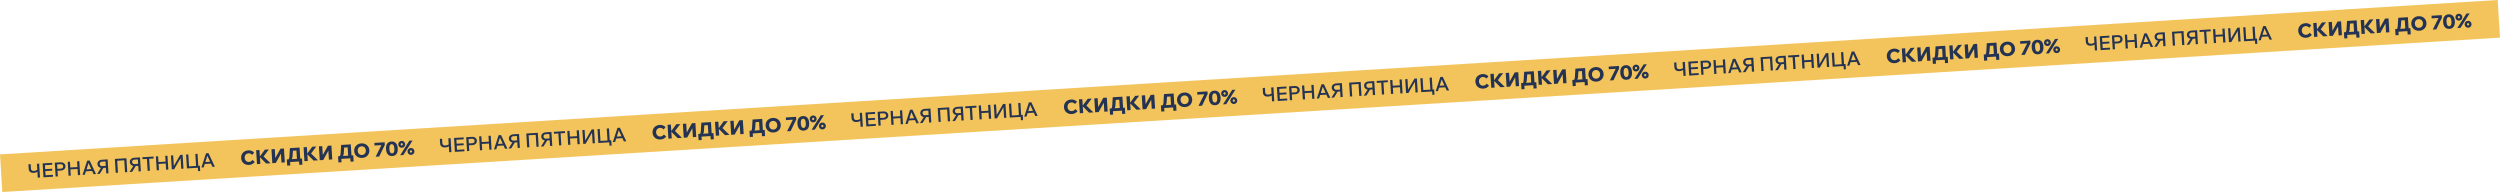 <svg width="2056" height="158" fill="none" xmlns="http://www.w3.org/2000/svg"><path fill="#F2C45B" d="M0 126.978 2054.079 0l1.913 30.94L1.912 157.92z"/><path d="M27.822 142.162c-1.256.078-2.255-.17-2.996-.744-.741-.585-1.147-1.442-1.216-2.57l-.232-3.737 1.837-.113.218 3.529c.044.713.285 1.243.724 1.59.448.336 1.066.479 1.854.431a5.272 5.272 0 0 0 1.566-.338c.5-.202.918-.441 1.254-.718l.614 1.116c-.42.464-.943.828-1.568 1.091a6.255 6.255 0 0 1-2.055.463Zm3.241 3.936-.706-11.418 1.837-.114.706 11.418-1.837.114Zm12.542-.775-7.857.485-.706-11.418 7.857-.486.097 1.565-6.02.373.511 8.288 6.021-.372.097 1.565Zm-.614-4.996-5.876.363-.097-1.565 5.877-.363.096 1.565Zm4.605 4.749-1.836.113-.706-11.418 4.567-.282c.788-.049 1.49.052 2.103.303.613.24 1.1.605 1.463 1.095.371.48.578 1.06.62 1.742.041.67-.092 1.272-.401 1.804-.299.531-.737.959-1.316 1.283-.579.314-1.262.495-2.05.544l-2.89.179-.097-1.565 2.89-.179c.65-.04 1.15-.232 1.504-.574.362-.354.526-.813.492-1.377-.035-.564-.254-.994-.657-1.29-.393-.307-.914-.44-1.564-.4l-2.73.169.608 9.853Zm16.497-1.02-.706-11.418 1.837-.114.706 11.418-1.837.114Zm-5.86.362-1.837.114-.706-11.418 1.837-.114.705 11.418Zm-.475-5.084-.098-1.581 6.18-.382.098 1.581-6.18.382Zm18.74 1.198-6.58.407-.097-1.565 6.58-.407.096 1.565Zm2.437 2.607-1.949.12-4.54-9.931.606-.037-3.284 10.414-1.884.117 3.813-11.698L73.71 132l5.225 11.139Zm8.43-.522-.61-9.853-2.73.169c-.66.041-1.167.238-1.519.591-.353.342-.512.796-.477 1.36.035.564.249 1 .642 1.307.392.296.918.424 1.579.383l2.89-.179.097 1.565-2.89.179c-.788.049-1.494-.046-2.118-.286-.614-.25-1.102-.621-1.464-1.112-.361-.49-.563-1.071-.604-1.742-.043-.681.086-1.282.385-1.803a3.229 3.229 0 0 1 1.316-1.267c.59-.325 1.278-.512 2.066-.561l4.567-.282.706 11.418-1.837.113Zm-7.49.463 3.52-5.555 2.044-.127-3.376 5.547-2.188.135Zm15.29-.945-.705-11.418 9.486-.586.706 11.418-1.837.113-.679-10.987.997 1.093-7.73.478.92-1.211.68 10.987-1.837.113Zm18.836-1.164-.609-9.853-2.731.168c-.66.041-1.166.238-1.518.591-.353.343-.512.796-.477 1.36.035.565.249 1 .642 1.307.392.297.918.424 1.578.384l2.891-.179.096 1.565-2.89.179c-.788.048-1.494-.047-2.118-.286-.614-.251-1.101-.622-1.463-1.112-.362-.491-.563-1.071-.605-1.742-.042-.682.087-1.283.386-1.803.298-.532.737-.954 1.316-1.268.589-.325 1.278-.512 2.065-.561l4.568-.282.706 11.418-1.837.114Zm-7.49.463 3.52-5.556 2.044-.126-3.376 5.547-2.188.135Zm16.771-1.037-1.836.114-.618-9.997 1.836-.114.618 9.997Zm3.049-10.063-9.134.564-.098-1.581 9.135-.564.097 1.581Zm10.264 9.24-.705-11.418 1.836-.114.706 11.419-1.837.113Zm-5.86.362-1.837.114-.706-11.418 1.837-.114.706 11.418Zm-.475-5.084-.098-1.581 6.18-.382.098 1.581-6.18.382Zm11.036 4.432-.706-11.419 1.837-.113.649 10.492-1.182.073 6.314-10.923 1.98-.122.706 11.418-1.837.114-.649-10.508 1.15-.071-6.313 10.938-1.949.121Zm12.445-.77-.706-11.418 1.837-.114.679 10.987-1.061-1.088 7.681-.475-.855 1.207-.679-10.987 1.836-.113.706 11.418-9.438.583Zm9.163 2.223-.27-4.36 1.741-.107.27 4.359-1.741.108Zm11.344-6.248-6.579.407-.097-1.565 6.579-.407.097 1.565Zm2.438 2.607-1.949.12-4.541-9.93.607-.038-3.284 10.414-1.884.117 3.813-11.698 2.012-.124 5.226 11.139ZM207.61 131.497l1.869 1.696c-.473.66-1.112 1.212-1.918 1.658-.795.444-1.688.697-2.678.758-.926.058-1.776-.034-2.55-.275a5.95 5.95 0 0 1-2.041-1.124 5.603 5.603 0 0 1-1.378-1.806c-.344-.717-.542-1.511-.596-2.384a6 6 0 0 1 .316-2.408 5.634 5.634 0 0 1 1.176-1.981 5.924 5.924 0 0 1 1.904-1.352c.748-.345 1.58-.546 2.495-.603.99-.061 1.897.081 2.72.425.833.344 1.525.814 2.075 1.411l-1.645 1.913a3.513 3.513 0 0 0-1.33-1.024 3.346 3.346 0 0 0-1.671-.313 3.276 3.276 0 0 0-1.696.569c-.482.329-.85.769-1.104 1.319-.255.55-.361 1.171-.318 1.863.043.692.225 1.301.546 1.826.32.514.74.911 1.259 1.188.53.267 1.114.38 1.753.341a3.346 3.346 0 0 0 1.619-.517 3.706 3.706 0 0 0 1.193-1.18Zm6.483 3.286-2.746.17-.706-11.418 2.747-.17.705 11.418Zm8.416-.52-3.577.221-5.604-5.601.255-.015 4.228-5.776 3.322-.206-4.564 6.038-.03-.479 5.97 5.818Zm1.439-.089-.706-11.418 2.746-.17.636 10.285-1.884.116 5.912-10.689 2.874-.178.706 11.419-2.747.169-.644-10.428 1.916-.118-5.935 10.835-2.874.177Zm12.388-2.048-.063-1.022.735-.045c.298-.019.525-.236.681-.652.155-.426.262-1.111.321-2.055l.398-6.533 7.937-.491.602 9.741-2.715.168-.58-9.39 1.398 1.869-6.196.383 2.179-2.09-.433 6.487c-.049.762-.191 1.401-.426 1.918-.225.506-.549.894-.97 1.166-.421.272-.936.427-1.542.464l-1.326.082Zm-.148 4.081-.314-5.078 12.52-.774.314 5.078-2.555.158-.253-4.088 1.518 1.22-10.045.621 1.135-1.096.235 3.801-2.555.158Zm16.925-3.836-2.747.17-.706-11.418 2.747-.17.706 11.418Zm8.416-.52-3.578.221-5.604-5.601.256-.015 4.227-5.776 3.322-.206-4.564 6.038-.03-.48 5.971 5.819Zm1.438-.089-.706-11.418 2.747-.17.636 10.285-1.885.116 5.912-10.689 2.874-.178.706 11.418-2.747.17-.644-10.428 1.916-.118-5.935 10.835-2.874.177Zm15.508-2.241-.064-1.022.735-.045c.298-.019.525-.236.681-.652.155-.426.263-1.111.322-2.055l.397-6.533 7.937-.491.603 9.741-2.715.168-.581-9.39 1.398 1.869-6.196.384 2.179-2.091-.432 6.487c-.049.762-.192 1.401-.427 1.918-.225.506-.548.894-.97 1.166-.421.272-.935.427-1.542.464l-1.325.082Zm-.149 4.081-.314-5.078 12.52-.774.314 5.078-2.555.158-.253-4.088 1.518 1.221-10.044.62 1.134-1.096.235 3.801-2.555.158Zm19.567-3.742c-.905.056-1.744-.042-2.519-.293a6.146 6.146 0 0 1-2.057-1.124 5.69 5.69 0 0 1-1.41-1.804 6.328 6.328 0 0 1-.595-2.368 6.214 6.214 0 0 1 .3-2.407 5.67 5.67 0 0 1 1.177-1.964 6.116 6.116 0 0 1 1.903-1.368c.738-.345 1.559-.546 2.464-.602.905-.056 1.744.042 2.519.294a5.96 5.96 0 0 1 2.041 1.124 5.386 5.386 0 0 1 1.41 1.804 6.02 6.02 0 0 1 .61 2.351 6.144 6.144 0 0 1-.315 2.424 5.383 5.383 0 0 1-1.177 1.964 5.964 5.964 0 0 1-1.887 1.368c-.738.344-1.559.545-2.464.601Zm-.149-2.412c.66-.041 1.226-.225 1.697-.554a3.17 3.17 0 0 0 1.088-1.333c.254-.561.359-1.187.317-1.879-.043-.692-.225-1.296-.545-1.81a3.07 3.07 0 0 0-1.243-1.174c-.509-.278-1.093-.397-1.753-.356-.65.04-1.215.23-1.696.57a3.18 3.18 0 0 0-1.105 1.318c-.244.55-.344 1.17-.302 1.862.043.692.22 1.301.53 1.827.32.515.74.911 1.26 1.189.519.267 1.103.38 1.752.34Zm18.581-10.446.134 2.172-4.602 9.566-2.938.182 4.778-9.577-5.669.35-.135-2.172 8.432-.521Zm6.325 11.327c-1.001.062-1.877-.113-2.63-.527-.742-.424-1.332-1.066-1.77-1.926-.438-.871-.697-1.939-.775-3.206-.119-1.917.216-3.417 1.004-4.503.788-1.085 1.932-1.674 3.434-1.767 1.501-.093 2.709.351 3.625 1.331.915.98 1.432 2.428 1.551 4.344.078 1.267-.047 2.36-.375 3.278-.329.907-.84 1.617-1.535 2.131-.685.502-1.528.783-2.529.845Zm-.136-2.204c.639-.039 1.115-.378 1.428-1.018.323-.65.446-1.603.368-2.86-.078-1.267-.318-2.198-.718-2.793-.39-.606-.904-.89-1.543-.85-.639.039-1.12.384-1.443 1.035-.313.639-.431 1.592-.352 2.859.077 1.256.311 2.188.701 2.794.401.595.92.873 1.559.833Zm9.225 1.386-2.635.163 7.535-11.928 2.635-.163-7.535 11.928Zm6.418-.172a2.803 2.803 0 0 1-1.444-.28 2.681 2.681 0 0 1-1.068-.944 2.816 2.816 0 0 1-.456-1.414 2.712 2.712 0 0 1 .28-1.428 2.69 2.69 0 0 1 .944-1.069 2.815 2.815 0 0 1 1.398-.455 2.75 2.75 0 0 1 1.444.28 2.754 2.754 0 0 1 1.524 2.342 2.803 2.803 0 0 1-.28 1.444 2.753 2.753 0 0 1-2.342 1.524Zm-.114-1.837a.822.822 0 0 0 .606-.31.994.994 0 0 0 .213-.702.94.94 0 0 0-.296-.655.807.807 0 0 0-.641-.249.803.803 0 0 0-.605.326.94.94 0 0 0-.214.686 1 1 0 0 0 .298.671.822.822 0 0 0 .639.233Zm-7.476-3.994a2.803 2.803 0 0 1-1.444-.28 2.69 2.69 0 0 1-1.069-.944 2.836 2.836 0 0 1-.456-1.414 2.722 2.722 0 0 1 .281-1.428c.218-.441.533-.797.944-1.068.41-.272.877-.423 1.398-.456a2.759 2.759 0 0 1 2.512 1.224c.271.4.423.866.456 1.398a2.803 2.803 0 0 1-.28 1.444 2.754 2.754 0 0 1-2.342 1.524Zm-.114-1.837a.822.822 0 0 0 .606-.31.994.994 0 0 0 .213-.702.939.939 0 0 0-.297-.655.803.803 0 0 0-.64-.249.803.803 0 0 0-.605.326.94.94 0 0 0-.214.686c.016.267.115.49.298.671a.82.82 0 0 0 .639.233ZM366.176 121.246c-1.256.078-2.255-.17-2.996-.745-.741-.584-1.147-1.441-1.217-2.569l-.231-3.737 1.837-.114.218 3.53c.044.713.285 1.243.724 1.59.448.336 1.066.479 1.854.43a5.268 5.268 0 0 0 1.566-.337c.5-.202.918-.441 1.254-.719l.614 1.117a4.36 4.36 0 0 1-1.568 1.09 6.254 6.254 0 0 1-2.055.464Zm3.241 3.936-.706-11.419 1.837-.113.705 11.418-1.836.114Zm12.542-.776-7.857.486-.706-11.418 7.857-.486.097 1.565-6.021.372.513 8.288 6.02-.372.097 1.565Zm-.614-4.995-5.876.363-.097-1.565 5.877-.363.096 1.565Zm4.605 4.749-1.836.113-.706-11.418 4.567-.282c.788-.049 1.489.052 2.103.302.613.24 1.101.606 1.462 1.096.372.48.579 1.06.621 1.741.042.671-.092 1.272-.401 1.804-.299.532-.737.96-1.316 1.284-.579.314-1.262.495-2.05.544l-2.891.178-.096-1.565 2.89-.178c.65-.041 1.151-.232 1.504-.574.363-.354.527-.813.492-1.377-.035-.564-.254-.994-.657-1.29-.393-.307-.914-.441-1.564-.4l-2.731.168.609 9.854Zm16.497-1.02-.706-11.418 1.837-.114.706 11.418-1.837.114Zm-5.861.362-1.836.114-.706-11.419 1.837-.113.705 11.418Zm-.474-5.084-.098-1.581 6.18-.382.098 1.581-6.18.382Zm18.739 1.198-6.579.406-.097-1.565 6.58-.406.096 1.565Zm2.438 2.606-1.949.121-4.541-9.931.607-.037-3.284 10.414-1.884.116 3.813-11.697 2.013-.125 5.225 11.139Zm8.429-.521-.609-9.853-2.73.169c-.661.041-1.167.238-1.519.591-.353.342-.512.795-.477 1.36.035.564.249 1 .642 1.307.392.296.919.424 1.579.383l2.89-.179.097 1.565-2.891.179c-.787.049-1.493-.047-2.117-.286-.614-.251-1.102-.621-1.464-1.112-.361-.49-.563-1.071-.604-1.742-.042-.681.086-1.282.385-1.803a3.24 3.24 0 0 1 1.316-1.268c.589-.325 1.278-.511 2.066-.56l4.567-.283.706 11.419-1.837.113Zm-7.489.463 3.52-5.556 2.044-.126-3.376 5.547-2.188.135Zm15.291-.945-.706-11.418 9.486-.587.706 11.419-1.837.113-.679-10.987.997 1.093-7.729.477.919-1.211.679 10.987-1.836.114Zm18.835-1.164-.609-9.854-2.731.169c-.66.041-1.166.238-1.518.591-.353.342-.512.796-.477 1.36.035.564.249 1 .642 1.307.392.296.918.424 1.578.383l2.891-.178.096 1.565-2.89.178c-.788.049-1.494-.046-2.118-.286-.614-.25-1.101-.621-1.463-1.111-.362-.491-.563-1.072-.605-1.742-.042-.682.087-1.283.386-1.804.298-.531.737-.954 1.316-1.267.589-.325 1.278-.512 2.065-.561l4.568-.282.706 11.418-1.837.114Zm-7.49.463 3.52-5.556 2.044-.127-3.376 5.547-2.188.136Zm16.771-1.037-1.836.113-.618-9.997 1.836-.113.618 9.997Zm3.049-10.063-9.134.564-.098-1.581 9.135-.564.097 1.581Zm10.264 9.24-.705-11.418 1.836-.114.706 11.418-1.837.114Zm-5.86.362-1.837.114-.706-11.419 1.837-.113.706 11.418Zm-.475-5.084-.098-1.581 6.18-.382.098 1.581-6.18.382Zm11.036 4.431-.706-11.418 1.837-.113.649 10.491-1.182.074 6.314-10.923 1.98-.122.706 11.418-1.836.113-.65-10.507 1.15-.072-6.313 10.939-1.949.12Zm12.445-.769-.706-11.418 1.837-.114.679 10.987-1.061-1.088 7.681-.475-.855 1.207-.679-10.987 1.836-.114.706 11.419-9.438.583Zm9.163 2.223-.27-4.36 1.741-.107.27 4.359-1.741.108Zm11.344-6.248-6.579.407-.097-1.565 6.579-.407.097 1.565Zm2.438 2.607-1.949.12-4.541-9.931.607-.037-3.284 10.414-1.884.117 3.813-11.698 2.012-.124 5.226 11.139ZM545.965 110.581l1.868 1.696c-.472.66-1.112 1.212-1.918 1.657-.795.445-1.688.698-2.678.759-.926.057-1.776-.034-2.55-.275a5.967 5.967 0 0 1-2.041-1.124 5.597 5.597 0 0 1-1.378-1.807c-.344-.716-.542-1.511-.596-2.384a6.003 6.003 0 0 1 .316-2.408 5.639 5.639 0 0 1 1.176-1.98 5.924 5.924 0 0 1 1.904-1.352c.748-.345 1.58-.547 2.495-.603.991-.061 1.897.08 2.72.425.833.344 1.525.814 2.075 1.411l-1.645 1.913a3.495 3.495 0 0 0-1.33-1.024 3.343 3.343 0 0 0-1.67-.314c-.639.04-1.205.23-1.697.57a3.18 3.18 0 0 0-1.104 1.319c-.255.55-.361 1.171-.318 1.863.043.692.225 1.3.546 1.826.32.514.74.91 1.26 1.188.529.267 1.113.38 1.752.341a3.346 3.346 0 0 0 1.619-.517 3.729 3.729 0 0 0 1.194-1.18Zm6.483 3.286-2.747.17-.706-11.418 2.747-.17.706 11.418Zm8.415-.52-3.577.221-5.604-5.601.256-.016 4.227-5.775 3.322-.206-4.564 6.037-.03-.479 5.97 5.819Zm1.439-.089-.706-11.418 2.747-.17.635 10.284-1.884.117 5.912-10.689 2.874-.178.706 11.418-2.747.17-.644-10.428 1.916-.118-5.935 10.834-2.874.178Zm12.388-2.048-.063-1.022.735-.046c.298-.018.525-.235.681-.651.155-.426.262-1.112.322-2.056l.397-6.533 7.937-.49.602 9.741-2.714.168-.581-9.39 1.398 1.869-6.196.383 2.179-2.09-.433 6.487c-.049.762-.191 1.401-.426 1.918-.225.505-.549.894-.97 1.166-.421.272-.935.426-1.542.464l-1.326.082Zm-.148 4.081-.314-5.079 12.52-.774.314 5.079-2.555.158-.253-4.088 1.518 1.22-10.045.621 1.135-1.096.235 3.801-2.555.158Zm16.925-3.836-2.747.17-.706-11.418 2.747-.17.706 11.418Zm8.416-.52-3.577.221-5.605-5.601.256-.016 4.228-5.776 3.321-.205-4.564 6.037-.03-.479 5.971 5.819Zm1.438-.089-.706-11.418 2.747-.17.636 10.284-1.885.117 5.912-10.69 2.875-.177.705 11.418-2.746.17-.645-10.428 1.916-.118-5.935 10.834-2.874.178Zm15.508-2.241-.064-1.022.735-.046c.298-.018.525-.235.681-.651.155-.426.263-1.111.322-2.056l.398-6.533 7.936-.49.603 9.741-2.715.168-.581-9.39 1.398 1.869-6.196.383 2.179-2.09-.432 6.487c-.049.762-.191 1.401-.427 1.918-.225.505-.548.894-.97 1.166-.421.272-.935.426-1.542.464l-1.325.082Zm-.149 4.081-.314-5.078 12.52-.774.314 5.078-2.555.158-.253-4.088 1.519 1.22-10.045.621 1.134-1.096.235 3.801-2.555.158Zm19.567-3.743c-.905.056-1.744-.041-2.519-.293a6.143 6.143 0 0 1-2.057-1.123 5.701 5.701 0 0 1-1.41-1.804 6.333 6.333 0 0 1-.595-2.368 6.211 6.211 0 0 1 .3-2.407 5.677 5.677 0 0 1 1.177-1.965 6.142 6.142 0 0 1 1.903-1.368c.738-.344 1.559-.545 2.464-.6.905-.057 1.745.04 2.519.292a5.956 5.956 0 0 1 2.041 1.124 5.386 5.386 0 0 1 1.41 1.805c.354.705.557 1.488.61 2.351a6.108 6.108 0 0 1-.315 2.424 5.369 5.369 0 0 1-1.177 1.964 5.95 5.95 0 0 1-1.887 1.367c-.737.345-1.559.545-2.464.601Zm-.149-2.411c.66-.041 1.226-.225 1.697-.554a3.17 3.17 0 0 0 1.088-1.333c.254-.561.36-1.188.317-1.88-.043-.692-.225-1.295-.545-1.809a3.062 3.062 0 0 0-1.243-1.174c-.508-.278-1.093-.397-1.753-.356-.649.04-1.215.23-1.696.57a3.18 3.18 0 0 0-1.105 1.318c-.244.549-.344 1.17-.301 1.862.042.692.219 1.301.529 1.827a3.3 3.3 0 0 0 1.26 1.188c.519.268 1.103.381 1.752.341Zm18.581-10.446.135 2.171-4.603 9.567-2.938.181 4.778-9.577-5.669.35-.135-2.171 8.432-.521Zm6.325 11.327c-1.001.062-1.877-.114-2.629-.527-.743-.424-1.333-1.066-1.771-1.926-.438-.871-.697-1.94-.775-3.206-.118-1.917.216-3.418 1.004-4.503s1.933-1.674 3.434-1.767c1.501-.093 2.709.35 3.625 1.33.915.98 1.432 2.429 1.551 4.345.078 1.267-.047 2.36-.375 3.278-.328.907-.84 1.617-1.535 2.13-.685.502-1.528.784-2.529.846Zm-.136-2.204c.639-.039 1.115-.379 1.428-1.018.323-.65.446-1.604.368-2.86-.078-1.267-.318-2.198-.718-2.793-.39-.606-.904-.89-1.543-.85-.639.04-1.12.384-1.443 1.035-.313.639-.431 1.592-.352 2.859.077 1.256.311 2.187.702 2.794.4.595.919.873 1.558.833Zm9.225 1.386-2.635.163 7.535-11.928 2.635-.163-7.535 11.928Zm6.418-.173a2.802 2.802 0 0 1-1.444-.279 2.689 2.689 0 0 1-1.068-.944 2.84 2.84 0 0 1-.456-1.415 2.716 2.716 0 0 1 .28-1.428c.219-.441.533-.797.944-1.068a2.806 2.806 0 0 1 1.399-.455 2.753 2.753 0 0 1 2.512 1.223c.27.4.422.867.455 1.399a2.812 2.812 0 0 1-.279 1.444 2.749 2.749 0 0 1-2.343 1.523Zm-.113-1.836a.829.829 0 0 0 .606-.31c.158-.202.229-.436.213-.703a.95.95 0 0 0-.297-.655.803.803 0 0 0-.641-.248.804.804 0 0 0-.605.325.948.948 0 0 0-.214.687 1 1 0 0 0 .298.671c.181.17.395.248.64.233Zm-7.477-3.994a2.803 2.803 0 0 1-1.444-.28 2.683 2.683 0 0 1-1.068-.944 2.83 2.83 0 0 1-.457-1.414 2.724 2.724 0 0 1 .281-1.428c.218-.441.533-.797.944-1.069.41-.27.877-.422 1.398-.455a2.748 2.748 0 0 1 1.444.28 2.756 2.756 0 0 1 1.524 2.342 2.803 2.803 0 0 1-.28 1.444 2.68 2.68 0 0 1-.944 1.068c-.4.271-.866.423-1.398.456Zm-.114-1.837a.824.824 0 0 0 .606-.31.996.996 0 0 0 .213-.702.94.94 0 0 0-.297-.655.803.803 0 0 0-.64-.25.803.803 0 0 0-.605.327.941.941 0 0 0-.214.686 1 1 0 0 0 .298.671c.181.17.394.248.639.233ZM704.53 100.33c-1.256.078-2.255-.17-2.996-.745-.741-.584-1.147-1.44-1.216-2.57l-.231-3.736 1.836-.114.218 3.53c.044.713.286 1.243.724 1.59.448.336 1.066.479 1.854.43a5.275 5.275 0 0 0 1.566-.337 4.723 4.723 0 0 0 1.254-.719l.614 1.117c-.42.464-.943.827-1.568 1.09a6.264 6.264 0 0 1-2.055.464Zm3.241 3.936-.706-11.419 1.837-.113.706 11.418-1.837.114Zm12.542-.776-7.857.486-.706-11.418 7.857-.486.097 1.565-6.021.372.513 8.288 6.02-.372.097 1.565Zm-.613-4.995-5.877.363-.097-1.565 5.877-.363.097 1.565Zm4.605 4.749-1.837.113-.706-11.418 4.567-.282c.788-.05 1.489.052 2.103.302.613.24 1.101.606 1.463 1.096.371.48.578 1.06.62 1.741.042.671-.092 1.272-.401 1.804-.299.532-.737.96-1.316 1.284-.579.314-1.262.495-2.05.544l-2.89.178-.097-1.565 2.89-.178c.65-.04 1.151-.232 1.504-.574.363-.354.527-.813.492-1.377-.035-.565-.254-.995-.657-1.29-.393-.307-.914-.44-1.564-.4l-2.731.168.61 9.854Zm16.496-1.02-.706-11.419 1.837-.113.706 11.418-1.837.114Zm-5.86.362-1.837.114-.706-11.419 1.837-.113.706 11.418Zm-.475-5.084-.098-1.581 6.18-.382.098 1.58-6.18.383Zm18.739 1.198-6.579.406-.097-1.565 6.58-.406.096 1.565Zm2.438 2.606-1.948.121-4.542-9.931.607-.037-3.284 10.414-1.884.116 3.813-11.697 2.013-.124 5.225 11.138Zm8.43-.521-.61-9.853-2.73.169c-.66.04-1.167.237-1.519.59-.353.343-.512.796-.477 1.36.035.565.249 1 .642 1.308.392.296.919.424 1.579.383l2.89-.179.097 1.565-2.891.179c-.787.049-1.493-.047-2.117-.286-.614-.25-1.102-.621-1.464-1.112-.361-.49-.563-1.071-.604-1.742-.042-.681.086-1.282.385-1.803a3.23 3.23 0 0 1 1.317-1.268c.589-.325 1.277-.511 2.065-.56l4.567-.283.706 11.419-1.836.113Zm-7.49.463 3.52-5.556 2.044-.126-3.376 5.547-2.188.135Zm15.291-.945-.706-11.418 9.486-.587.706 11.418-1.837.114-.679-10.987.997 1.093-7.729.477.919-1.21.679 10.986-1.836.114Zm18.835-1.164-.609-9.854-2.731.17c-.66.04-1.166.237-1.518.59-.353.342-.512.796-.477 1.36.035.564.249 1 .642 1.307.392.296.918.424 1.578.383l2.891-.178.097 1.565-2.891.178c-.788.049-1.494-.046-2.118-.286-.614-.25-1.101-.62-1.463-1.111-.362-.491-.563-1.072-.605-1.743-.042-.68.087-1.282.386-1.803.298-.531.737-.954 1.316-1.267.589-.325 1.278-.512 2.066-.56l4.567-.283.706 11.418-1.837.114Zm-7.49.463 3.52-5.556 2.044-.127-3.376 5.547-2.188.136Zm16.772-1.037-1.837.113-.618-9.997 1.837-.113.618 9.997Zm3.048-10.064-9.134.565-.098-1.58 9.135-.566.097 1.581Zm10.265 9.24-.706-11.417 1.836-.114.706 11.418-1.836.114Zm-5.861.363-1.837.114-.706-11.419 1.837-.113.706 11.418Zm-.475-5.084-.098-1.581 6.181-.382.097 1.58-6.18.383Zm11.036 4.431-.705-11.418 1.836-.114.649 10.493-1.182.072 6.314-10.922 1.98-.122.706 11.418-1.836.114-.65-10.508 1.15-.072-6.313 10.939-1.949.12Zm12.445-.77-.705-11.417 1.836-.114.679 10.987-1.061-1.088 7.681-.475-.855 1.207-.679-10.987 1.837-.114.705 11.418-9.438.584Zm9.163 2.224-.269-4.36 1.74-.108.27 4.36-1.741.108Zm11.344-6.248-6.579.407-.097-1.565 6.58-.407.096 1.565Zm2.438 2.607-1.949.12-4.541-9.93.607-.038-3.284 10.414-1.884.117 3.813-11.698 2.013-.124 5.225 11.139ZM884.319 89.665l1.868 1.696c-.472.66-1.111 1.212-1.918 1.657-.795.445-1.688.698-2.678.759-.926.057-1.776-.035-2.55-.275A5.965 5.965 0 0 1 877 92.377a5.596 5.596 0 0 1-1.378-1.806 6.377 6.377 0 0 1-.596-2.384 6.002 6.002 0 0 1 .316-2.408 5.63 5.63 0 0 1 1.176-1.98 5.923 5.923 0 0 1 1.904-1.352c.748-.346 1.58-.547 2.496-.603.99-.062 1.896.08 2.719.425.834.343 1.525.814 2.075 1.41l-1.645 1.913a3.5 3.5 0 0 0-1.33-1.023 3.346 3.346 0 0 0-1.67-.314c-.639.04-1.204.23-1.696.57a3.174 3.174 0 0 0-1.105 1.318c-.255.55-.361 1.172-.318 1.864.043.692.225 1.3.546 1.825.32.515.74.911 1.26 1.189.529.266 1.113.38 1.752.34a3.348 3.348 0 0 0 1.619-.516 3.72 3.72 0 0 0 1.194-1.18Zm6.483 3.286-2.747.17-.706-11.418 2.747-.17.706 11.418Zm8.416-.52-3.578.22-5.604-5.6.256-.016 4.227-5.776 3.322-.205-4.564 6.037-.03-.479 5.971 5.819Zm1.438-.09-.706-11.417 2.747-.17.636 10.284-1.885.117 5.912-10.69 2.874-.177.706 11.418-2.747.17-.644-10.428 1.916-.119-5.935 10.835-2.874.178Zm12.388-2.047-.063-1.022.735-.046c.298-.018.525-.236.681-.651.155-.427.263-1.112.322-2.056l.397-6.533 7.937-.49.602 9.74-2.714.169-.581-9.39 1.398 1.869-6.196.383 2.179-2.09-.432 6.486c-.049.762-.192 1.402-.427 1.919-.225.505-.548.894-.97 1.166-.421.271-.935.426-1.542.464l-1.326.081Zm-.148 4.08-.314-5.078 12.52-.774.314 5.078-2.555.158-.253-4.088 1.518 1.22-10.044.622 1.134-1.096.235 3.8-2.555.158Zm16.925-3.835-2.747.17-.706-11.419 2.747-.17.706 11.419Zm8.416-.52-3.577.22-5.605-5.6.256-.016 4.228-5.776 3.321-.205-4.564 6.037-.03-.48 5.971 5.82Zm1.438-.09-.706-11.418 2.747-.17.636 10.285-1.885.117 5.912-10.69 2.875-.177.705 11.418-2.746.17-.645-10.428 1.916-.119-5.934 10.835-2.875.178Zm15.508-2.24-.063-1.022.734-.046c.298-.018.525-.235.681-.651.156-.427.263-1.112.322-2.056l.398-6.533 7.937-.49.602 9.74-2.715.169-.581-9.39 1.398 1.869-6.196.383 2.179-2.09-.432 6.487c-.049.761-.191 1.4-.427 1.918-.225.505-.548.894-.969 1.166-.422.272-.936.426-1.543.464l-1.325.082Zm-.149 4.08-.314-5.078 12.52-.774.314 5.079-2.555.158-.252-4.089 1.518 1.221-10.045.621 1.134-1.096.235 3.8-2.555.159Zm19.568-3.742c-.905.056-1.745-.042-2.519-.293a6.148 6.148 0 0 1-2.058-1.123 5.694 5.694 0 0 1-1.41-1.805 6.326 6.326 0 0 1-.595-2.367 6.214 6.214 0 0 1 .3-2.407 5.69 5.69 0 0 1 1.177-1.965A6.154 6.154 0 0 1 971.4 76.7c.738-.345 1.559-.545 2.464-.601.905-.056 1.745.042 2.519.293a5.954 5.954 0 0 1 2.041 1.124 5.386 5.386 0 0 1 1.41 1.805 6 6 0 0 1 .61 2.35 6.107 6.107 0 0 1-.315 2.425 5.369 5.369 0 0 1-1.177 1.964 5.942 5.942 0 0 1-1.887 1.367c-.737.345-1.559.545-2.463.601Zm-.15-2.411c.661-.041 1.226-.226 1.698-.554a3.18 3.18 0 0 0 1.087-1.334c.254-.56.36-1.187.317-1.879-.043-.692-.224-1.295-.545-1.81a3.063 3.063 0 0 0-1.243-1.173c-.508-.279-1.093-.397-1.753-.357-.649.04-1.215.23-1.696.57-.482.33-.85.769-1.105 1.319-.244.55-.344 1.17-.301 1.862.042.692.219 1.3.529 1.827.321.514.741.91 1.26 1.188.519.267 1.103.38 1.752.34Zm18.581-10.447.135 2.172-4.603 9.567-2.938.181 4.778-9.577-5.669.35-.134-2.171 8.431-.522Zm6.325 11.328c-1.001.062-1.877-.114-2.629-.527-.743-.424-1.333-1.067-1.77-1.927-.439-.87-.697-1.939-.776-3.206-.118-1.916.216-3.417 1.004-4.502.788-1.086 1.933-1.675 3.434-1.767 1.499-.093 2.709.35 3.629 1.33.91.98 1.43 2.429 1.55 4.345.08 1.267-.05 2.36-.38 3.277-.33.908-.84 1.618-1.53 2.131-.69.502-1.53.784-2.532.846Zm-.136-2.204c.639-.04 1.118-.379 1.428-1.018.32-.65.45-1.604.37-2.86-.08-1.267-.32-2.198-.72-2.793-.39-.607-.904-.89-1.543-.85-.639.039-1.12.384-1.443 1.034-.313.64-.43 1.593-.352 2.86.078 1.256.311 2.187.702 2.794.4.595.919.872 1.558.833Zm9.228 1.385-2.64.163 7.54-11.927 2.63-.163-7.53 11.927Zm6.42-.172c-.53.032-1.01-.06-1.45-.28-.44-.218-.8-.532-1.07-.943-.27-.411-.42-.883-.45-1.415-.04-.521.06-.997.28-1.428.22-.44.53-.797.94-1.068.41-.271.88-.423 1.4-.455a2.74 2.74 0 0 1 1.44.28c.44.218.8.532 1.07.943.27.4.42.866.46 1.399.03.521-.06 1.003-.28 1.444-.22.44-.54.797-.95 1.068-.4.27-.86.422-1.39.455Zm-.12-1.836a.826.826 0 0 0 .61-.31.975.975 0 0 0 .21-.703c-.02-.266-.11-.484-.3-.655a.794.794 0 0 0-.64-.249.805.805 0 0 0-.6.326.972.972 0 0 0-.22.687c.02.266.12.49.3.67.18.171.4.249.64.234Zm-7.48-3.995c-.52.032-1-.06-1.44-.28-.44-.218-.8-.532-1.07-.943-.27-.41-.42-.882-.45-1.415-.04-.521.06-.997.28-1.428.22-.44.53-.797.94-1.068.41-.271.88-.423 1.4-.455.53-.033 1.01.06 1.44.28.44.218.8.533 1.07.943.27.4.42.867.46 1.399.03.522-.06 1.003-.28 1.444-.22.44-.54.797-.95 1.068-.4.27-.86.422-1.4.455Zm-.11-1.836a.825.825 0 0 0 .61-.31.975.975 0 0 0 .21-.703c-.02-.266-.11-.484-.3-.655a.794.794 0 0 0-.64-.249.805.805 0 0 0-.6.326.972.972 0 0 0-.22.687c.02.266.12.49.3.67.18.171.4.249.64.234ZM1042.88 79.414c-1.25.078-2.25-.17-2.99-.745-.74-.584-1.15-1.441-1.22-2.57l-.23-3.737 1.84-.113.22 3.53c.04.713.28 1.243.72 1.59.45.335 1.07.479 1.85.43a5.25 5.25 0 0 0 1.57-.337c.5-.202.92-.442 1.25-.719l.62 1.116c-.42.464-.95.828-1.57 1.091-.63.263-1.31.418-2.06.464Zm3.25 3.935-.71-11.418 1.84-.113.7 11.418-1.83.113Zm12.54-.775-7.86.486-.71-11.419 7.86-.485.1 1.565-6.02.372.51 8.288 6.02-.372.1 1.565Zm-.62-4.996-5.87.364-.1-1.565 5.88-.364.09 1.565Zm4.61 4.75-1.84.113-.7-11.418 4.56-.283c.79-.048 1.49.053 2.11.303.61.24 1.1.605 1.46 1.096.37.48.58 1.06.62 1.741.04.67-.09 1.272-.4 1.804-.3.532-.74.96-1.32 1.284-.58.313-1.26.495-2.05.543l-2.89.179-.1-1.565 2.9-.179c.64-.04 1.15-.231 1.5-.573.36-.354.53-.813.49-1.377-.03-.565-.25-.995-.66-1.29-.39-.307-.91-.44-1.56-.4l-2.73.168.61 9.853Zm16.5-1.02-.71-11.419 1.84-.113.7 11.418-1.83.114Zm-5.87.362-1.83.113-.71-11.418 1.84-.113.7 11.418Zm-.47-5.085-.1-1.58 6.18-.383.1 1.581-6.18.382Zm18.74 1.198-6.58.407-.1-1.565 6.58-.407.1 1.565Zm2.44 2.607-1.95.12-4.54-9.93.6-.038-3.28 10.415-1.88.116 3.81-11.697 2.01-.125L1094 80.39Zm8.43-.521-.61-9.853-2.73.168c-.66.041-1.17.238-1.52.591-.35.343-.51.796-.48 1.36.04.565.25 1 .64 1.307.4.297.92.424 1.58.384l2.89-.18.1 1.566-2.89.179c-.79.048-1.5-.047-2.12-.286-.61-.25-1.1-.621-1.46-1.112a3.207 3.207 0 0 1-.61-1.742c-.04-.681.09-1.283.39-1.803.3-.532.74-.954 1.31-1.268.59-.325 1.28-.512 2.07-.56l4.57-.283.7 11.418-1.83.114Zm-7.49.463 3.52-5.556 2.04-.126-3.38 5.547-2.18.135Zm15.29-.945-.71-11.418 9.49-.587.7 11.418-1.83.114-.68-10.987 1 1.092-7.73.478.92-1.21.67 10.986-1.83.114Zm18.83-1.165-.61-9.853-2.73.169c-.66.04-1.16.238-1.52.59-.35.343-.51.796-.47 1.36.03.565.25 1 .64 1.308.39.296.92.424 1.58.383l2.89-.179.1 1.565-2.89.179c-.79.049-1.5-.047-2.12-.286-.62-.25-1.1-.621-1.47-1.112-.36-.49-.56-1.071-.6-1.742-.04-.681.09-1.282.39-1.803.29-.531.73-.954 1.31-1.268.59-.325 1.28-.511 2.07-.56l4.56-.282.71 11.418-1.84.113Zm-7.49.463 3.52-5.556 2.05-.126-3.38 5.547-2.19.135Zm16.77-1.036-1.83.113-.62-9.997 1.84-.113.61 9.997Zm3.05-10.064-9.13.565-.1-1.581 9.14-.565.09 1.581Zm10.27 9.24-.71-11.418 1.84-.113.7 11.418-1.83.114Zm-5.86.363-1.84.113-.71-11.418 1.84-.113.71 11.418Zm-.48-5.085-.1-1.58 6.18-.382.1 1.58-6.18.382Zm11.04 4.432-.71-11.418 1.84-.114.65 10.492-1.18.073 6.31-10.922 1.98-.123.71 11.419-1.84.113-.65-10.508 1.15-.07-6.31 10.938-1.95.12Zm12.44-.77-.7-11.418 1.83-.113.68 10.987-1.06-1.089 7.68-.475-.85 1.208-.68-10.987 1.84-.114.7 11.418-9.44.584Zm9.17 2.224-.27-4.36 1.74-.108.27 4.36-1.74.108Zm11.34-6.248-6.58.406-.1-1.565 6.58-.406.1 1.565Zm2.44 2.606-1.95.12-4.54-9.93.61-.038-3.29 10.415-1.88.116 3.81-11.697 2.01-.124 5.23 11.138ZM1222.67 68.748l1.87 1.696c-.47.66-1.11 1.213-1.92 1.658-.79.444-1.68.697-2.67.758-.93.058-1.78-.034-2.55-.275a5.977 5.977 0 0 1-2.05-1.124 5.615 5.615 0 0 1-1.37-1.806 6.176 6.176 0 0 1-.6-2.384c-.05-.862.05-1.665.32-2.408.26-.754.65-1.414 1.17-1.98a5.918 5.918 0 0 1 1.91-1.352c.74-.346 1.58-.547 2.49-.604.99-.06 1.9.08 2.72.425.83.344 1.53.815 2.08 1.411l-1.65 1.913c-.36-.448-.8-.79-1.33-1.024a3.342 3.342 0 0 0-1.67-.313c-.64.04-1.2.23-1.7.57-.48.328-.85.768-1.1 1.318-.25.55-.36 1.171-.32 1.863.05.692.23 1.3.55 1.826.32.515.74.91 1.26 1.189.53.266 1.11.38 1.75.34.6-.037 1.14-.209 1.62-.517.49-.308.89-.701 1.19-1.18Zm6.49 3.287-2.75.17-.71-11.419 2.75-.17.71 11.419Zm8.41-.52-3.58.22-5.6-5.6.26-.016 4.22-5.776 3.33-.205-4.57 6.037-.03-.48 5.97 5.82Zm1.44-.09-.71-11.418 2.75-.17.64 10.285-1.89.116 5.91-10.689 2.88-.177.7 11.418-2.74.17-.65-10.428 1.92-.119-5.94 10.835-2.87.177Zm12.39-2.048-.06-1.022.73-.045c.3-.019.52-.236.68-.651.16-.427.26-1.112.32-2.056l.4-6.533 7.94-.49.6 9.74-2.72.168-.58-9.39 1.4 1.87-6.19.383 2.18-2.09-.44 6.486c-.05.762-.19 1.401-.42 1.918-.23.506-.55.894-.97 1.166-.43.272-.94.427-1.55.464l-1.32.082Zm-.15 4.081-.31-5.078 12.52-.774.31 5.078-2.56.158-.25-4.088 1.52 1.22-10.04.622 1.13-1.097.24 3.801-2.56.158Zm16.92-3.835-2.74.17-.71-11.419 2.75-.17.7 11.419Zm8.42-.52-3.58.22-5.6-5.6.25-.016 4.23-5.776 3.32-.205-4.56 6.037-.03-.48 5.97 5.82Zm1.44-.09-.71-11.418 2.75-.17.64 10.285-1.89.116 5.91-10.689 2.88-.178.7 11.419-2.74.17-.65-10.429 1.92-.118-5.94 10.835-2.87.177Zm15.51-2.24-.07-1.023.74-.045c.3-.019.52-.236.68-.651.15-.427.26-1.112.32-2.056l.4-6.533 7.94-.49.6 9.74-2.72.168-.58-9.39 1.4 1.87-6.2.383 2.18-2.09-.43 6.486c-.05.762-.19 1.401-.43 1.918-.22.506-.54.894-.97 1.166-.42.272-.93.427-1.54.464l-1.32.082Zm-.15 4.08-.32-5.078 12.52-.774.32 5.078-2.56.158-.25-4.088 1.52 1.22-10.05.622 1.14-1.096.23 3.8-2.55.158Zm19.57-3.742c-.91.056-1.75-.042-2.52-.293a6.126 6.126 0 0 1-2.06-1.123 5.583 5.583 0 0 1-1.41-1.805 6.526 6.526 0 0 1-.6-2.368 6.33 6.33 0 0 1 .3-2.407c.27-.743.66-1.398 1.18-1.964a6.2 6.2 0 0 1 1.9-1.368c.74-.345 1.56-.545 2.47-.601.9-.056 1.74.041 2.52.293.77.251 1.45.626 2.04 1.124.6.497 1.07 1.099 1.41 1.804.35.705.56 1.489.61 2.351.05.863-.05 1.67-.32 2.424a5.339 5.339 0 0 1-1.17 1.965 5.934 5.934 0 0 1-1.89 1.367c-.74.345-1.56.545-2.46.6Zm-.15-2.412c.66-.04 1.22-.225 1.69-.553.48-.34.85-.785 1.09-1.334.26-.56.36-1.187.32-1.88-.04-.691-.23-1.294-.55-1.809a3.055 3.055 0 0 0-1.24-1.173c-.51-.279-1.09-.398-1.75-.357-.65.04-1.22.23-1.7.57-.48.329-.85.768-1.1 1.319-.25.549-.35 1.17-.31 1.862.05.692.22 1.3.53 1.826.32.515.74.911 1.26 1.189.52.267 1.11.38 1.76.34Zm18.58-10.446.13 2.172-4.6 9.566-2.94.182 4.78-9.577-5.67.35-.13-2.172 8.43-.52Zm6.32 11.328c-1 .061-1.88-.114-2.63-.527-.74-.425-1.33-1.067-1.77-1.927-.44-.87-.69-1.94-.77-3.206-.12-1.916.21-3.417 1-4.502.79-1.086 1.93-1.675 3.43-1.768 1.51-.093 2.71.351 3.63 1.331.92.98 1.43 2.428 1.55 4.345.08 1.267-.05 2.36-.37 3.277-.33.907-.84 1.618-1.54 2.13-.68.503-1.53.785-2.53.847Zm-.13-2.204c.63-.04 1.11-.38 1.42-1.018.33-.65.45-1.604.37-2.86-.08-1.267-.32-2.199-.72-2.794-.39-.606-.9-.89-1.54-.85-.64.04-1.12.385-1.44 1.035-.31.64-.43 1.592-.35 2.86.07 1.255.31 2.187.7 2.793.4.595.92.873 1.56.834Zm9.22 1.385-2.63.163 7.53-11.928 2.64-.163-7.54 11.928Zm6.42-.172c-.52.032-1-.061-1.44-.28-.45-.218-.8-.533-1.07-.944-.27-.41-.43-.882-.46-1.414-.03-.522.06-.998.28-1.428.22-.441.53-.797.95-1.068.41-.272.87-.423 1.39-.456.54-.032 1.02.06 1.45.28a2.724 2.724 0 0 1 1.52 2.343c.03.521-.06 1.002-.28 1.443-.22.441-.53.797-.94 1.069-.4.27-.87.422-1.4.455Zm-.11-1.837a.822.822 0 0 0 .6-.31.975.975 0 0 0 .21-.702.917.917 0 0 0-.29-.655.806.806 0 0 0-.64-.249.808.808 0 0 0-.61.326.922.922 0 0 0-.21.686c.01.267.11.49.3.671.18.17.39.248.64.233Zm-7.48-3.994c-.52.032-1-.06-1.45-.28a2.666 2.666 0 0 1-1.06-.943c-.27-.411-.43-.883-.46-1.415-.03-.522.06-.998.28-1.428.22-.44.53-.797.94-1.068.42-.271.88-.423 1.4-.455.54-.033 1.02.06 1.45.28a2.724 2.724 0 0 1 1.52 2.343c.03.52-.06 1.002-.28 1.443-.22.44-.53.797-.94 1.068-.4.27-.87.422-1.4.455Zm-.11-1.837a.822.822 0 0 0 .6-.31.975.975 0 0 0 .21-.702.917.917 0 0 0-.29-.655.806.806 0 0 0-.64-.249.808.808 0 0 0-.61.326.922.922 0 0 0-.21.687c.01.266.11.49.3.67.18.171.39.249.64.233ZM1381.24 58.498c-1.26.077-2.26-.171-3-.745-.74-.585-1.14-1.441-1.21-2.57l-.24-3.737 1.84-.113.22 3.529c.04.713.28 1.243.72 1.59.45.336 1.07.48 1.86.43a5.25 5.25 0 0 0 1.56-.337c.5-.201.92-.441 1.26-.718l.61 1.116c-.42.464-.94.828-1.57 1.09-.62.264-1.31.419-2.05.465Zm3.24 3.935-.71-11.418 1.84-.114.71 11.418-1.84.114Zm12.54-.775-7.86.486-.7-11.419 7.86-.485.09 1.565-6.02.372.51 8.288 6.02-.372.1 1.565Zm-.61-4.996-5.88.363-.1-1.565 5.88-.363.1 1.565Zm4.6 4.749-1.83.114-.71-11.419 4.57-.282c.79-.049 1.49.052 2.1.303.61.24 1.1.605 1.46 1.096.37.479.58 1.06.62 1.74.04.671-.09 1.273-.4 1.805-.3.531-.73.96-1.31 1.283-.58.314-1.27.495-2.05.544l-2.89.179-.1-1.565 2.89-.179c.65-.04 1.15-.231 1.5-.574.37-.354.53-.813.5-1.377-.04-.564-.26-.994-.66-1.29-.39-.307-.92-.44-1.57-.4l-2.73.169.61 9.853Zm16.5-1.02-.71-11.418 1.84-.114.71 11.419-1.84.113Zm-5.86.363-1.84.113-.7-11.418 1.83-.114.71 11.419Zm-.48-5.085-.09-1.58 6.18-.383.09 1.581-6.18.382Zm18.74 1.198-6.58.407-.09-1.565 6.58-.407.09 1.565Zm2.44 2.607-1.95.12-4.54-9.93.61-.038-3.29 10.414-1.88.117 3.81-11.698 2.02-.124 5.22 11.139Zm8.43-.521-.61-9.854-2.73.17c-.66.04-1.17.237-1.52.59-.35.343-.51.796-.47 1.36.03.564.24 1 .64 1.307.39.296.92.424 1.58.383l2.89-.178.09 1.565-2.89.178c-.79.049-1.49-.046-2.11-.285-.62-.251-1.11-.622-1.47-1.112-.36-.491-.56-1.072-.6-1.742-.05-.682.08-1.283.38-1.804.3-.531.74-.954 1.32-1.267.59-.325 1.28-.512 2.06-.56l4.57-.283.71 11.418-1.84.114Zm-7.49.463 3.52-5.556 2.05-.127-3.38 5.547-2.19.136Zm15.29-.946-.7-11.418 9.48-.586.71 11.418-1.84.114-.68-10.987 1 1.092-7.73.478.92-1.211.68 10.987-1.84.113Zm18.84-1.164-.61-9.853-2.73.169c-.66.04-1.17.237-1.52.59-.35.343-.51.796-.48 1.36.04.565.25 1 .64 1.307.4.297.92.425 1.58.384l2.89-.179.1 1.565-2.89.179c-.79.048-1.49-.047-2.12-.286-.61-.25-1.1-.621-1.46-1.112-.36-.49-.56-1.071-.61-1.742-.04-.681.09-1.282.39-1.803.3-.532.74-.954 1.32-1.268.58-.325 1.27-.512 2.06-.56l4.57-.283.7 11.419-1.83.113Zm-7.49.463 3.52-5.556 2.04-.126-3.37 5.547-2.19.135Zm16.77-1.037-1.84.114-.62-9.997 1.84-.114.62 9.997Zm3.05-10.063-9.14.565-.09-1.581 9.13-.565.1 1.581Zm10.26 9.24-.7-11.418 1.83-.113.71 11.418-1.84.113Zm-5.86.363-1.84.113-.7-11.418 1.84-.114.7 11.419Zm-.47-5.085-.1-1.58 6.18-.383.1 1.581-6.18.382Zm11.03 4.432-.7-11.419 1.83-.113.65 10.492-1.18.073 6.31-10.922 1.98-.123.71 11.418-1.84.114-.65-10.508 1.15-.071-6.31 10.938-1.95.12Zm12.45-.77-.71-11.418 1.84-.113.68 10.987-1.06-1.089 7.68-.475-.86 1.207-.68-10.987 1.84-.113.71 11.418-9.44.583Zm9.16 2.223-.27-4.36 1.74-.107.27 4.36-1.74.107Zm11.34-6.248-6.57.407-.1-1.565 6.58-.406.09 1.565Zm2.44 2.607-1.95.12-4.54-9.93.61-.038-3.28 10.415-1.89.116 3.81-11.697 2.02-.125 5.22 11.139ZM1561.03 47.832l1.87 1.696c-.48.66-1.12 1.213-1.92 1.658-.8.444-1.69.697-2.68.758-.93.058-1.78-.034-2.55-.275a5.93 5.93 0 0 1-2.04-1.124 5.506 5.506 0 0 1-1.38-1.806 6.555 6.555 0 0 1-.6-2.384c-.05-.862.06-1.665.32-2.408a5.61 5.61 0 0 1 1.18-1.98 5.875 5.875 0 0 1 1.9-1.352c.75-.346 1.58-.547 2.5-.604.99-.06 1.89.08 2.72.425.83.344 1.52.815 2.07 1.411l-1.64 1.913a3.57 3.57 0 0 0-1.33-1.024 3.382 3.382 0 0 0-1.68-.313 3.245 3.245 0 0 0-2.8 1.889c-.25.55-.36 1.17-.31 1.862.04.692.22 1.3.54 1.826.32.515.74.91 1.26 1.189.53.266 1.12.38 1.75.34.6-.037 1.14-.209 1.62-.517.5-.308.9-.701 1.2-1.18Zm6.48 3.287-2.75.17-.7-11.419 2.74-.17.71 11.419Zm8.42-.52-3.58.22-5.61-5.6.26-.016 4.23-5.776 3.32-.205-4.56 6.037-.03-.48 5.97 5.82Zm1.43-.09-.7-11.418 2.74-.17.64 10.285-1.88.116 5.91-10.689 2.87-.177.71 11.418-2.75.17-.64-10.428 1.91-.119-5.93 10.835-2.88.178Zm12.39-2.048-.06-1.022.73-.045c.3-.019.53-.236.69-.651.15-.427.26-1.112.32-2.056l.39-6.533 7.94-.49.6 9.74-2.71.168-.58-9.39 1.4 1.87-6.2.383 2.18-2.09-.43 6.486c-.05.762-.19 1.401-.43 1.918-.22.506-.55.894-.97 1.166-.42.272-.94.427-1.54.464l-1.33.082Zm-.15 4.081-.31-5.078 12.52-.774.31 5.078-2.55.158-.25-4.088 1.51 1.22-10.04.622 1.13-1.096.24 3.8-2.56.158Zm16.93-3.835-2.75.17-.7-11.419 2.74-.17.71 11.419Zm8.42-.52-3.58.22-5.61-5.6.26-.016 4.23-5.776 3.32-.205-4.57 6.037-.03-.48 5.98 5.82Zm1.43-.09-.7-11.418 2.74-.17.64 10.285-1.88.116 5.91-10.689 2.87-.177.71 11.418-2.75.17-.64-10.429 1.91-.118-5.93 10.835-2.88.177Zm15.51-2.24-.06-1.023.73-.045c.3-.019.53-.236.68-.651.16-.427.27-1.112.33-2.056l.39-6.533 7.94-.49.6 9.74-2.71.169-.58-9.39 1.39 1.869-6.19.383 2.18-2.09-.43 6.486c-.05.762-.2 1.401-.43 1.918-.23.506-.55.895-.97 1.166-.42.272-.94.427-1.54.464l-1.33.082Zm-.15 4.08-.31-5.078 12.52-.774.31 5.078-2.55.158-.26-4.088 1.52 1.22-10.04.622 1.13-1.096.24 3.8-2.56.158Zm19.57-3.742c-.91.056-1.74-.042-2.52-.293a6.226 6.226 0 0 1-2.06-1.123 5.87 5.87 0 0 1-1.41-1.805 6.323 6.323 0 0 1-.59-2.368 6.33 6.33 0 0 1 .3-2.407 5.49 5.49 0 0 1 1.18-1.964 6.082 6.082 0 0 1 1.9-1.368 6.766 6.766 0 0 1 2.46-.601c.91-.056 1.75.041 2.52.293a5.84 5.84 0 0 1 2.04 1.124c.6.497 1.07 1.099 1.41 1.804.36.705.56 1.489.61 2.351a6.07 6.07 0 0 1-.31 2.424 5.502 5.502 0 0 1-1.18 1.965 5.934 5.934 0 0 1-1.89 1.367c-.73.344-1.56.545-2.46.6Zm-.15-2.412c.66-.04 1.23-.225 1.7-.553.48-.34.84-.784 1.09-1.334.25-.56.35-1.187.31-1.88-.04-.691-.22-1.294-.54-1.809a3.08 3.08 0 0 0-1.25-1.174c-.5-.278-1.09-.397-1.75-.356-.65.04-1.21.23-1.69.57a3.17 3.17 0 0 0-1.11 1.318c-.24.55-.34 1.17-.3 1.863.04.692.22 1.3.53 1.826.32.515.74.911 1.26 1.189.52.267 1.1.38 1.75.34Zm18.58-10.446.14 2.172-4.61 9.566-2.94.182 4.78-9.577-5.67.35-.13-2.172 8.43-.52Zm6.33 11.327c-1 .062-1.88-.113-2.63-.526-.75-.425-1.34-1.067-1.77-1.927-.44-.87-.7-1.94-.78-3.206-.12-1.916.22-3.417 1.01-4.503.78-1.085 1.93-1.674 3.43-1.767 1.5-.093 2.71.351 3.62 1.331.92.98 1.44 2.428 1.56 4.345.07 1.267-.05 2.36-.38 3.277-.33.907-.84 1.618-1.53 2.13-.69.503-1.53.785-2.53.846Zm-.14-2.203c.64-.04 1.11-.38 1.43-1.018.32-.65.44-1.604.37-2.86-.08-1.267-.32-2.198-.72-2.794-.39-.606-.91-.89-1.54-.85-.64.04-1.12.385-1.45 1.035-.31.64-.43 1.592-.35 2.86.08 1.255.31 2.187.7 2.793.4.595.92.873 1.56.834Zm9.23 1.385-2.64.163 7.54-11.928 2.63-.163-7.53 11.928Zm6.41-.172c-.52.032-1-.061-1.44-.28-.44-.218-.8-.533-1.07-.944-.27-.41-.42-.882-.46-1.414-.03-.522.07-.998.29-1.428.21-.441.53-.797.94-1.068.41-.272.88-.423 1.4-.456a2.74 2.74 0 0 1 1.44.28c.44.219.8.533 1.07.944.27.4.42.866.46 1.398a2.92 2.92 0 0 1-.28 1.444 2.72 2.72 0 0 1-.95 1.069c-.4.27-.86.422-1.4.455Zm-.11-1.837a.843.843 0 0 0 .61-.31c.15-.202.23-.436.21-.702a.968.968 0 0 0-.3-.655.794.794 0 0 0-.64-.249.789.789 0 0 0-.6.326.972.972 0 0 0-.22.686c.02.267.12.49.3.671.18.17.39.248.64.233Zm-7.48-3.994c-.52.032-1-.06-1.44-.28-.44-.218-.8-.533-1.07-.943-.27-.411-.42-.883-.46-1.415-.03-.521.07-.997.29-1.428.21-.44.53-.797.94-1.068.41-.271.88-.423 1.4-.455a2.74 2.74 0 0 1 1.44.28c.44.218.8.532 1.07.943.27.4.42.866.46 1.399a2.92 2.92 0 0 1-.28 1.444 2.72 2.72 0 0 1-.95 1.068c-.4.27-.86.422-1.4.455Zm-.11-1.837a.843.843 0 0 0 .61-.31c.15-.202.23-.436.21-.702a.968.968 0 0 0-.3-.655.794.794 0 0 0-.64-.249.789.789 0 0 0-.6.326.972.972 0 0 0-.22.687c.02.266.12.49.3.67.18.171.39.249.64.233ZM1719.59 37.581c-1.25.078-2.25-.17-2.99-.744-.74-.585-1.15-1.442-1.22-2.57l-.23-3.737 1.84-.114.21 3.53c.05.713.29 1.243.73 1.59.45.336 1.06.48 1.85.43a5.317 5.317 0 0 0 1.57-.337c.5-.202.92-.441 1.25-.718l.62 1.116c-.42.464-.95.828-1.57 1.09-.63.264-1.31.418-2.06.464Zm3.24 3.936-.7-11.418 1.83-.114.71 11.418-1.84.114Zm12.55-.776-7.86.486-.71-11.418 7.86-.486.1 1.565-6.02.372.51 8.289 6.02-.373.1 1.566Zm-.62-4.995-5.87.363-.1-1.565 5.88-.363.09 1.565Zm4.61 4.749-1.84.113-.71-11.418 4.57-.282c.79-.049 1.49.052 2.1.303.62.24 1.11.605 1.47 1.095.37.48.58 1.06.62 1.741.04.671-.09 1.273-.4 1.805-.3.531-.74.959-1.32 1.283-.58.314-1.26.495-2.05.544l-2.89.178-.1-1.565 2.89-.178c.65-.04 1.15-.232 1.51-.574.36-.354.52-.813.49-1.377-.04-.564-.25-.994-.66-1.29-.39-.307-.91-.44-1.56-.4l-2.73.169.61 9.853Zm16.49-1.02-.7-11.418 1.83-.114.71 11.418-1.84.114Zm-5.86.362-1.83.114-.71-11.418 1.84-.114.7 11.418Zm-.47-5.084-.1-1.581 6.18-.382.1 1.58-6.18.383Zm18.74 1.198-6.58.407-.1-1.565 6.58-.407.1 1.565Zm2.44 2.606-1.95.12-4.54-9.93.6-.037-3.28 10.414-1.89.117 3.82-11.698 2.01-.124 5.23 11.138Zm8.42-.52-.6-9.854-2.74.169c-.66.04-1.16.238-1.51.59-.36.343-.52.797-.48 1.36.03.565.25 1 .64 1.308.39.296.92.424 1.58.383l2.89-.179.1 1.565-2.89.18c-.79.048-1.5-.047-2.12-.287-.61-.25-1.1-.621-1.46-1.112-.37-.49-.57-1.07-.61-1.742-.04-.681.09-1.282.39-1.803.3-.531.73-.954 1.31-1.267.59-.325 1.28-.512 2.07-.561l4.57-.282.7 11.418-1.84.113Zm-7.48.462 3.52-5.555 2.04-.127-3.38 5.547-2.18.135Zm15.29-.945-.71-11.418 9.49-.587.7 11.419-1.83.113-.68-10.987.99 1.093-7.73.478.92-1.211.68 10.987-1.83.113Zm18.83-1.164-.61-9.853-2.73.168c-.66.041-1.16.238-1.52.591-.35.343-.51.796-.47 1.36.03.565.24 1 .64 1.307.39.296.92.424 1.58.383l2.89-.178.09 1.565-2.89.178c-.78.05-1.49-.046-2.11-.285-.62-.251-1.11-.622-1.47-1.112-.36-.49-.56-1.072-.6-1.742-.04-.682.08-1.283.38-1.803.3-.532.74-.954 1.32-1.268.59-.325 1.28-.512 2.06-.56l4.57-.283.71 11.418-1.84.114Zm-7.49.463 3.52-5.556 2.05-.126-3.38 5.547-2.19.135Zm16.77-1.037-1.83.114-.62-9.997 1.83-.114.62 9.997Zm3.05-10.063-9.13.564-.1-1.58 9.13-.565.1 1.58Zm10.27 9.24-.71-11.418 1.84-.114.7 11.419-1.83.113Zm-5.86.362-1.84.114-.71-11.418 1.84-.114.71 11.418Zm-.48-5.084-.1-1.581 6.18-.382.1 1.58-6.18.383Zm11.04 4.431-.71-11.418 1.84-.113.65 10.492-1.19.073 6.32-10.923 1.98-.122.7 11.418-1.83.114-.65-10.508 1.15-.071-6.31 10.938-1.95.12Zm12.44-.769-.7-11.418 1.83-.114.68 10.987-1.06-1.088 7.68-.475-.85 1.207-.68-10.987 1.83-.114.71 11.419-9.44.583Zm9.16 2.223-.27-4.36 1.75-.107.27 4.36-1.75.107Zm11.35-6.248-6.58.407-.1-1.565 6.58-.407.1 1.565Zm2.44 2.607-1.95.12-4.54-9.93.6-.038-3.28 10.414-1.88.117 3.81-11.698 2.01-.124 5.23 11.139ZM1899.38 26.916l1.87 1.696c-.47.66-1.11 1.212-1.92 1.658-.79.444-1.69.697-2.68.758-.92.058-1.77-.034-2.55-.275a6.026 6.026 0 0 1-2.04-1.124 5.792 5.792 0 0 1-1.38-1.806 6.354 6.354 0 0 1-.59-2.384c-.06-.863.05-1.665.31-2.408a5.76 5.76 0 0 1 1.18-1.98 5.985 5.985 0 0 1 1.9-1.353c.75-.345 1.58-.546 2.5-.603.99-.061 1.9.08 2.72.425.83.344 1.52.814 2.07 1.41l-1.64 1.914c-.36-.448-.8-.79-1.33-1.024a3.342 3.342 0 0 0-1.67-.314c-.64.04-1.21.23-1.7.57-.48.33-.85.769-1.1 1.319-.26.55-.36 1.171-.32 1.863.04.692.23 1.3.55 1.826.32.514.74.91 1.26 1.188.53.267 1.11.38 1.75.34.59-.036 1.13-.208 1.62-.516.49-.308.89-.702 1.19-1.18Zm6.48 3.286-2.74.17-.71-11.418 2.75-.17.7 11.418Zm8.42-.52-3.58.221-5.6-5.6.25-.016 4.23-5.776 3.32-.206-4.56 6.038-.03-.48 5.97 5.82Zm1.44-.089-.71-11.418 2.75-.17.63 10.285-1.88.116 5.91-10.689 2.88-.178.7 11.418-2.74.17-.65-10.428 1.92-.118-5.94 10.835-2.87.177Zm12.39-2.048-.07-1.022.74-.046c.3-.018.52-.235.68-.65.15-.427.26-1.112.32-2.057l.4-6.532 7.94-.491.6 9.741-2.72.168-.58-9.39 1.4 1.87-6.2.382 2.18-2.09-.43 6.487c-.05.762-.19 1.401-.43 1.918-.22.506-.54.894-.97 1.166-.42.272-.93.427-1.54.464l-1.32.082Zm-.15 4.08-.32-5.077 12.52-.774.32 5.078-2.56.158-.25-4.088 1.52 1.22-10.05.621 1.14-1.096.23 3.801-2.55.158Zm16.92-3.835-2.74.17-.71-11.418 2.75-.17.7 11.418Zm8.42-.52-3.58.221-5.6-5.6.25-.016 4.23-5.776 3.32-.206-4.56 6.037-.03-.479 5.97 5.82Zm1.44-.089-.71-11.418 2.75-.17.63 10.285-1.88.116 5.91-10.69 2.88-.177.7 11.418-2.74.17-.65-10.428 1.92-.118-5.94 10.834-2.87.178Zm15.51-2.24-.07-1.023.74-.045c.29-.019.52-.236.68-.652.15-.426.26-1.111.32-2.055l.4-6.533 7.93-.491.61 9.741-2.72.168-.58-9.39 1.4 1.87-6.2.383 2.18-2.091-.43 6.487c-.05.762-.19 1.401-.43 1.918-.22.506-.55.894-.97 1.166-.42.272-.93.427-1.54.464l-1.32.082Zm-.15 4.08-.32-5.078 12.52-.774.32 5.078-2.56.158-.25-4.088 1.52 1.22-10.05.621 1.14-1.096.23 3.801-2.55.158Zm19.56-3.742c-.9.055-1.74-.042-2.52-.294a6.08 6.08 0 0 1-2.05-1.123 5.582 5.582 0 0 1-1.41-1.804c-.35-.716-.54-1.506-.6-2.368a6.33 6.33 0 0 1 .3-2.407c.27-.743.66-1.398 1.18-1.964a6.2 6.2 0 0 1 1.9-1.369c.74-.344 1.56-.545 2.47-.6.9-.057 1.74.041 2.52.293.77.25 1.45.626 2.04 1.124a5.57 5.57 0 0 1 1.41 1.804c.35.705.55 1.489.61 2.351.05.862-.05 1.67-.32 2.424a5.23 5.23 0 0 1-1.18 1.964 6.005 6.005 0 0 1-1.88 1.367c-.74.345-1.56.546-2.47.602Zm-.15-2.412c.66-.04 1.23-.225 1.7-.554.48-.34.85-.784 1.09-1.333.25-.56.36-1.187.32-1.88-.05-.691-.23-1.295-.55-1.81a3.054 3.054 0 0 0-1.24-1.173c-.51-.278-1.09-.397-1.75-.356-.65.04-1.22.23-1.7.57-.48.329-.85.768-1.11 1.318-.24.55-.34 1.17-.3 1.862.05.692.22 1.301.53 1.827.32.515.74.91 1.26 1.189.52.267 1.11.38 1.75.34Zm18.59-10.446.13 2.172-4.6 9.566-2.94.182 4.78-9.578-5.67.351-.14-2.172 8.44-.521Zm6.32 11.327c-1 .062-1.88-.114-2.63-.527-.74-.424-1.33-1.066-1.77-1.926-.44-.87-.7-1.94-.77-3.206-.12-1.917.21-3.417 1-4.503.79-1.085 1.93-1.674 3.43-1.767 1.5-.093 2.71.35 3.63 1.33.91.98 1.43 2.43 1.55 4.345.08 1.267-.05 2.36-.38 3.278-.32.907-.84 1.617-1.53 2.13-.69.502-1.53.784-2.53.846Zm-.14-2.204c.64-.04 1.12-.378 1.43-1.018.33-.65.45-1.604.37-2.86-.08-1.267-.32-2.198-.72-2.793-.39-.606-.9-.89-1.54-.85-.64.04-1.12.384-1.44 1.035-.32.639-.43 1.592-.36 2.859.08 1.256.32 2.188.71 2.794.4.595.92.873 1.55.833Zm9.23 1.386-2.64.163 7.54-11.928 2.63-.163-7.53 11.928Zm6.42-.172c-.52.032-1.01-.061-1.45-.28a2.665 2.665 0 0 1-1.06-.944c-.28-.41-.43-.882-.46-1.414-.03-.522.06-.998.28-1.428.22-.441.53-.797.94-1.069.41-.27.88-.422 1.4-.455.53-.033 1.02.06 1.45.28.44.218.79.533 1.06.944.27.4.43.866.46 1.398.03.522-.06 1.003-.28 1.444-.22.441-.53.797-.94 1.068-.4.27-.87.423-1.4.456Zm-.12-1.837a.825.825 0 0 0 .61-.31.975.975 0 0 0 .21-.702.916.916 0 0 0-.29-.655.82.82 0 0 0-.64-.25.808.808 0 0 0-.61.327.922.922 0 0 0-.21.686c.01.266.11.49.29.671.19.17.4.248.64.233Zm-7.47-3.994c-.52.032-1.01-.061-1.45-.28a2.665 2.665 0 0 1-1.06-.944c-.28-.41-.43-.882-.46-1.414-.03-.522.06-.998.28-1.428.22-.441.53-.797.94-1.068.41-.272.88-.423 1.4-.456.53-.032 1.02.06 1.45.28.44.218.79.533 1.06.944.27.4.43.866.46 1.398.03.522-.06 1.003-.28 1.444-.22.441-.53.797-.94 1.069-.4.27-.87.422-1.4.455Zm-.12-1.837a.826.826 0 0 0 .61-.31.975.975 0 0 0 .21-.702.916.916 0 0 0-.29-.655.82.82 0 0 0-.64-.25.808.808 0 0 0-.61.327.922.922 0 0 0-.21.686c.01.267.11.49.29.671.19.17.4.248.64.233Z" fill="#243353"/></svg>